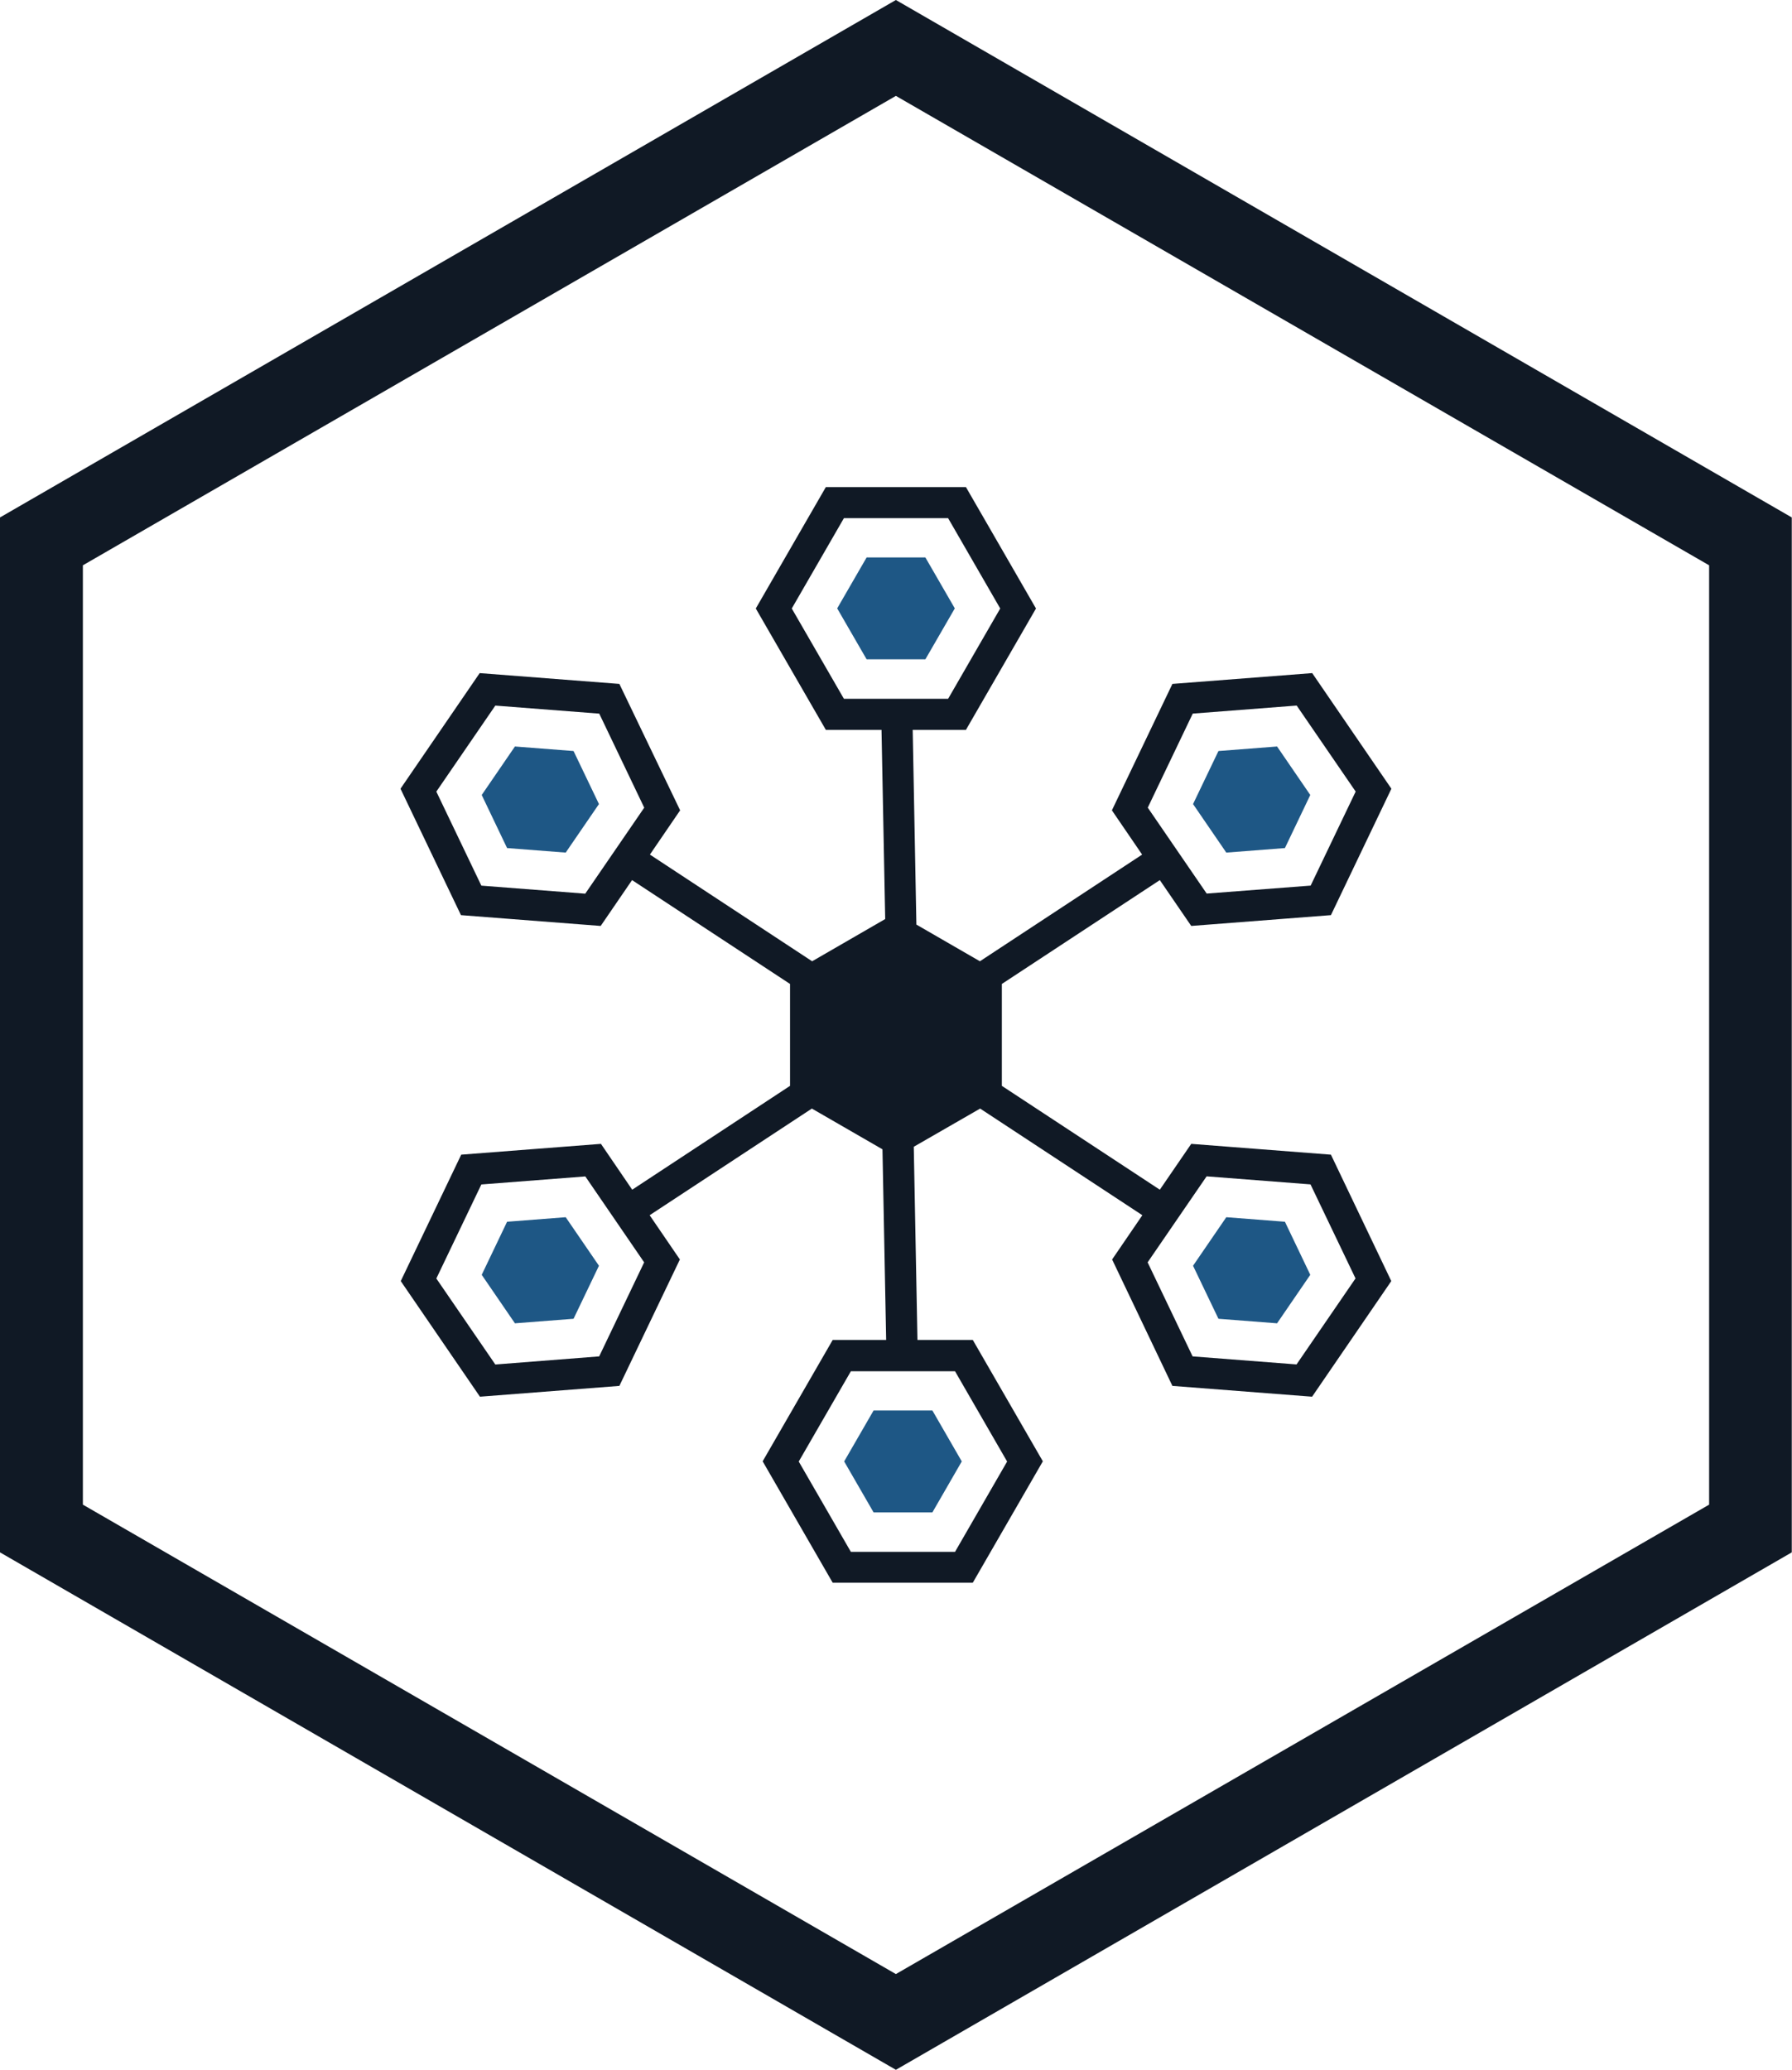 <svg xmlns="http://www.w3.org/2000/svg" viewBox="0 0 486.06 561.25"><defs><style>.cls-1{fill:#101925;}.cls-2{fill:#1e5785;}</style></defs><g id="Layer_2" data-name="Layer 2"><g id="Layer_1-2" data-name="Layer 1"><path class="cls-1" d="M243,561.25,0,420.94V140.31L243,0l243,140.31V420.94ZM22.48,408,243,535.29,463.58,408V153.29L243,26,22.48,153.29Z"/><polygon class="cls-2" points="130.66 215.57 137.54 229.96 153.44 231.19 162.46 218.03 155.57 203.65 139.67 202.42 130.66 215.57"/><polygon class="cls-2" points="130.66 345.68 137.54 331.29 153.44 330.06 162.46 343.22 155.57 357.6 139.67 358.83 130.66 345.68"/><polygon class="cls-2" points="355.4 345.68 348.52 331.29 332.62 330.06 323.6 343.22 330.49 357.6 346.39 358.83 355.4 345.68"/><polygon class="cls-2" points="355.4 215.57 348.52 229.96 332.62 231.19 323.6 218.03 330.49 203.65 346.39 202.42 355.4 215.57"/><polygon class="cls-2" points="235.06 151.16 227.08 164.97 235.06 178.78 251 178.78 258.98 164.97 251 151.16 235.06 151.16"/><path class="cls-1" d="M205,165l19,32.91H239.1l1,51.3-19.82,11.45-44-28.93,8.2-12L168,185.45l-37.89-2.93-21.48,31.35,16.4,34.28,37.9,2.93,8.51-12.43,42.85,28.16v27.63L171.48,322.6,163,310.17l-37.9,2.93-16.4,34.28,21.48,31.35L168,375.8l16.41-34.28-8.2-12,44-28.92,19.15,11.05,1,51.69h-14.5l-19,32.91,19,32.92h38l19-32.92-19-32.91H248.85l-1-52.38,18-10.36,44,28.92-8.2,12L318,375.8l37.89,2.93,21.48-31.35L361,313.1l-37.89-2.93-8.52,12.43-42.85-28.16V266.81l42.85-28.16,8.52,12.43L361,248.15l16.4-34.28-21.48-31.35L318,185.45l-16.41,34.28,8.2,12-44,28.93-17.23-9.95-1-52.8H262L281,165l-19-32.92H224Zm-74.44,75.15-12.21-25.5,16-23.32,28.19,2.18,12.2,25.5-16,23.32Zm44.16,102.15-12.2,25.5L134.35,370l-16-23.32,12.21-25.5L158.76,319Zm84.32,29.53,14.13,24.48-14.13,24.49H230.79l-14.14-24.49,14.14-24.48Zm96.42-50.67,12.21,25.5-16,23.32-28.19-2.18-12.2-25.5,16-23.32ZM311.32,219l12.2-25.5,28.19-2.18,16,23.32-12.21,25.5L327.3,242.3Zm-54.16-78.5L271.3,165l-14.13,24.48H228.9L214.76,165l14.14-24.49Z"/><polygon class="cls-2" points="252.9 410.1 260.87 396.28 252.9 382.47 236.95 382.47 228.97 396.28 236.95 410.1 252.9 410.1"/></g></g></svg>